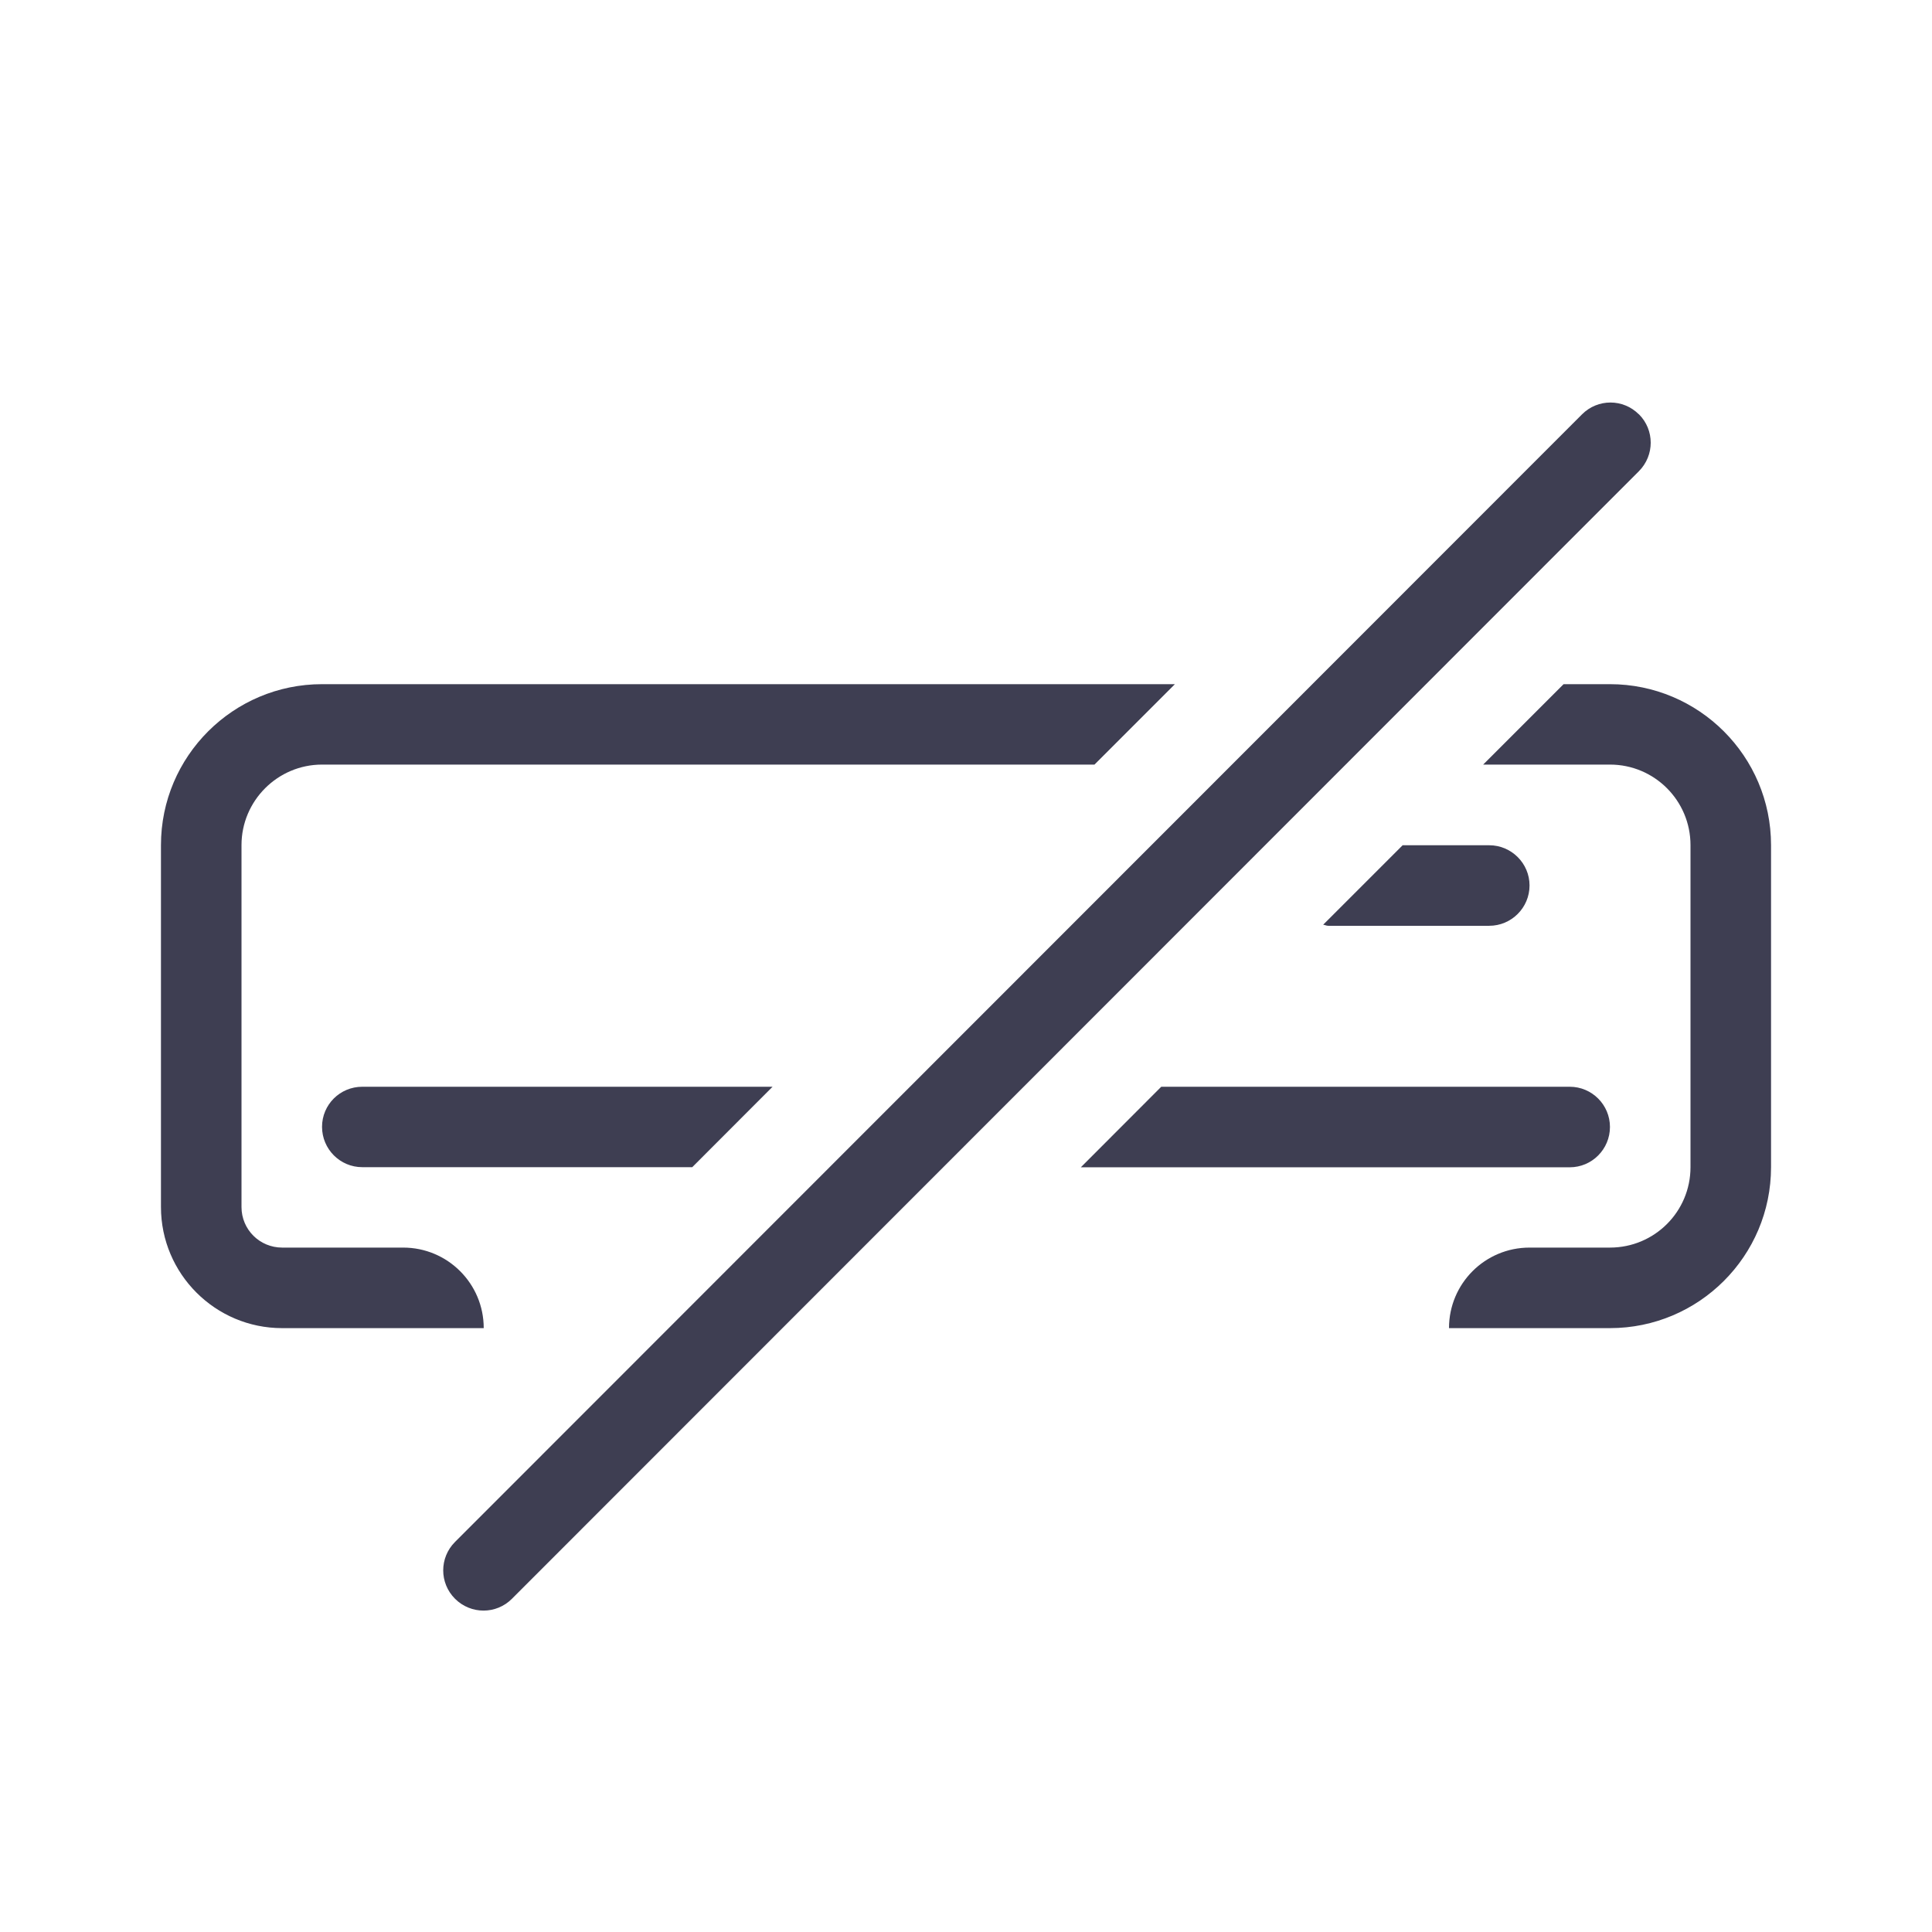 <svg xmlns="http://www.w3.org/2000/svg" width="16" height="16" viewBox="0 0 16 16">
    <g fill="none" fill-rule="evenodd">
        <g fill="#3e3e52">
            <g>
                <path d="M13.573 3.431c.13.13.13.34 0 .471L4.24 13.24c-.13.131-.341.131-.472 0-.13-.13-.13-.34 0-.47l9.334-9.339c.13-.13.34-.13.47 0zm-.24 2.235c.736 0 1.334.597 1.334 1.333v2.667c0 .736-.598 1.333-1.334 1.333H12c0-.369.298-.667.667-.667h.666c.369 0 .667-.298.667-.666V6.999c0-.368-.298-.667-.667-.667h-1.05l.666-.666zm-3.603 0l-.666.666H2.667c-.368 0-.667.3-.667.667v2.997c0 .186.15.336.337.336h1.002c.368 0 .667.298.667.667h-1.67c-.553 0-1.003-.45-1.003-1.003V6.999c0-.736.598-1.333 1.334-1.333H9.73zM6.399 8.999l-.666.667H3c-.184 0-.333-.15-.333-.334C2.667 9.148 2.816 9 3 9h3.399zM13 9c.184 0 .333.15.333.333 0 .184-.149.334-.333.334H8.951l.666-.667zm-.667-2c.184 0 .334.15.334.333 0 .184-.15.334-.334.334H11c-.015 0-.027-.007-.042-.009L11.616 7z" transform="translate(-1679 -3376) translate(1679 3376)"/>
            </g>
        </g>
    </g>
</svg>

